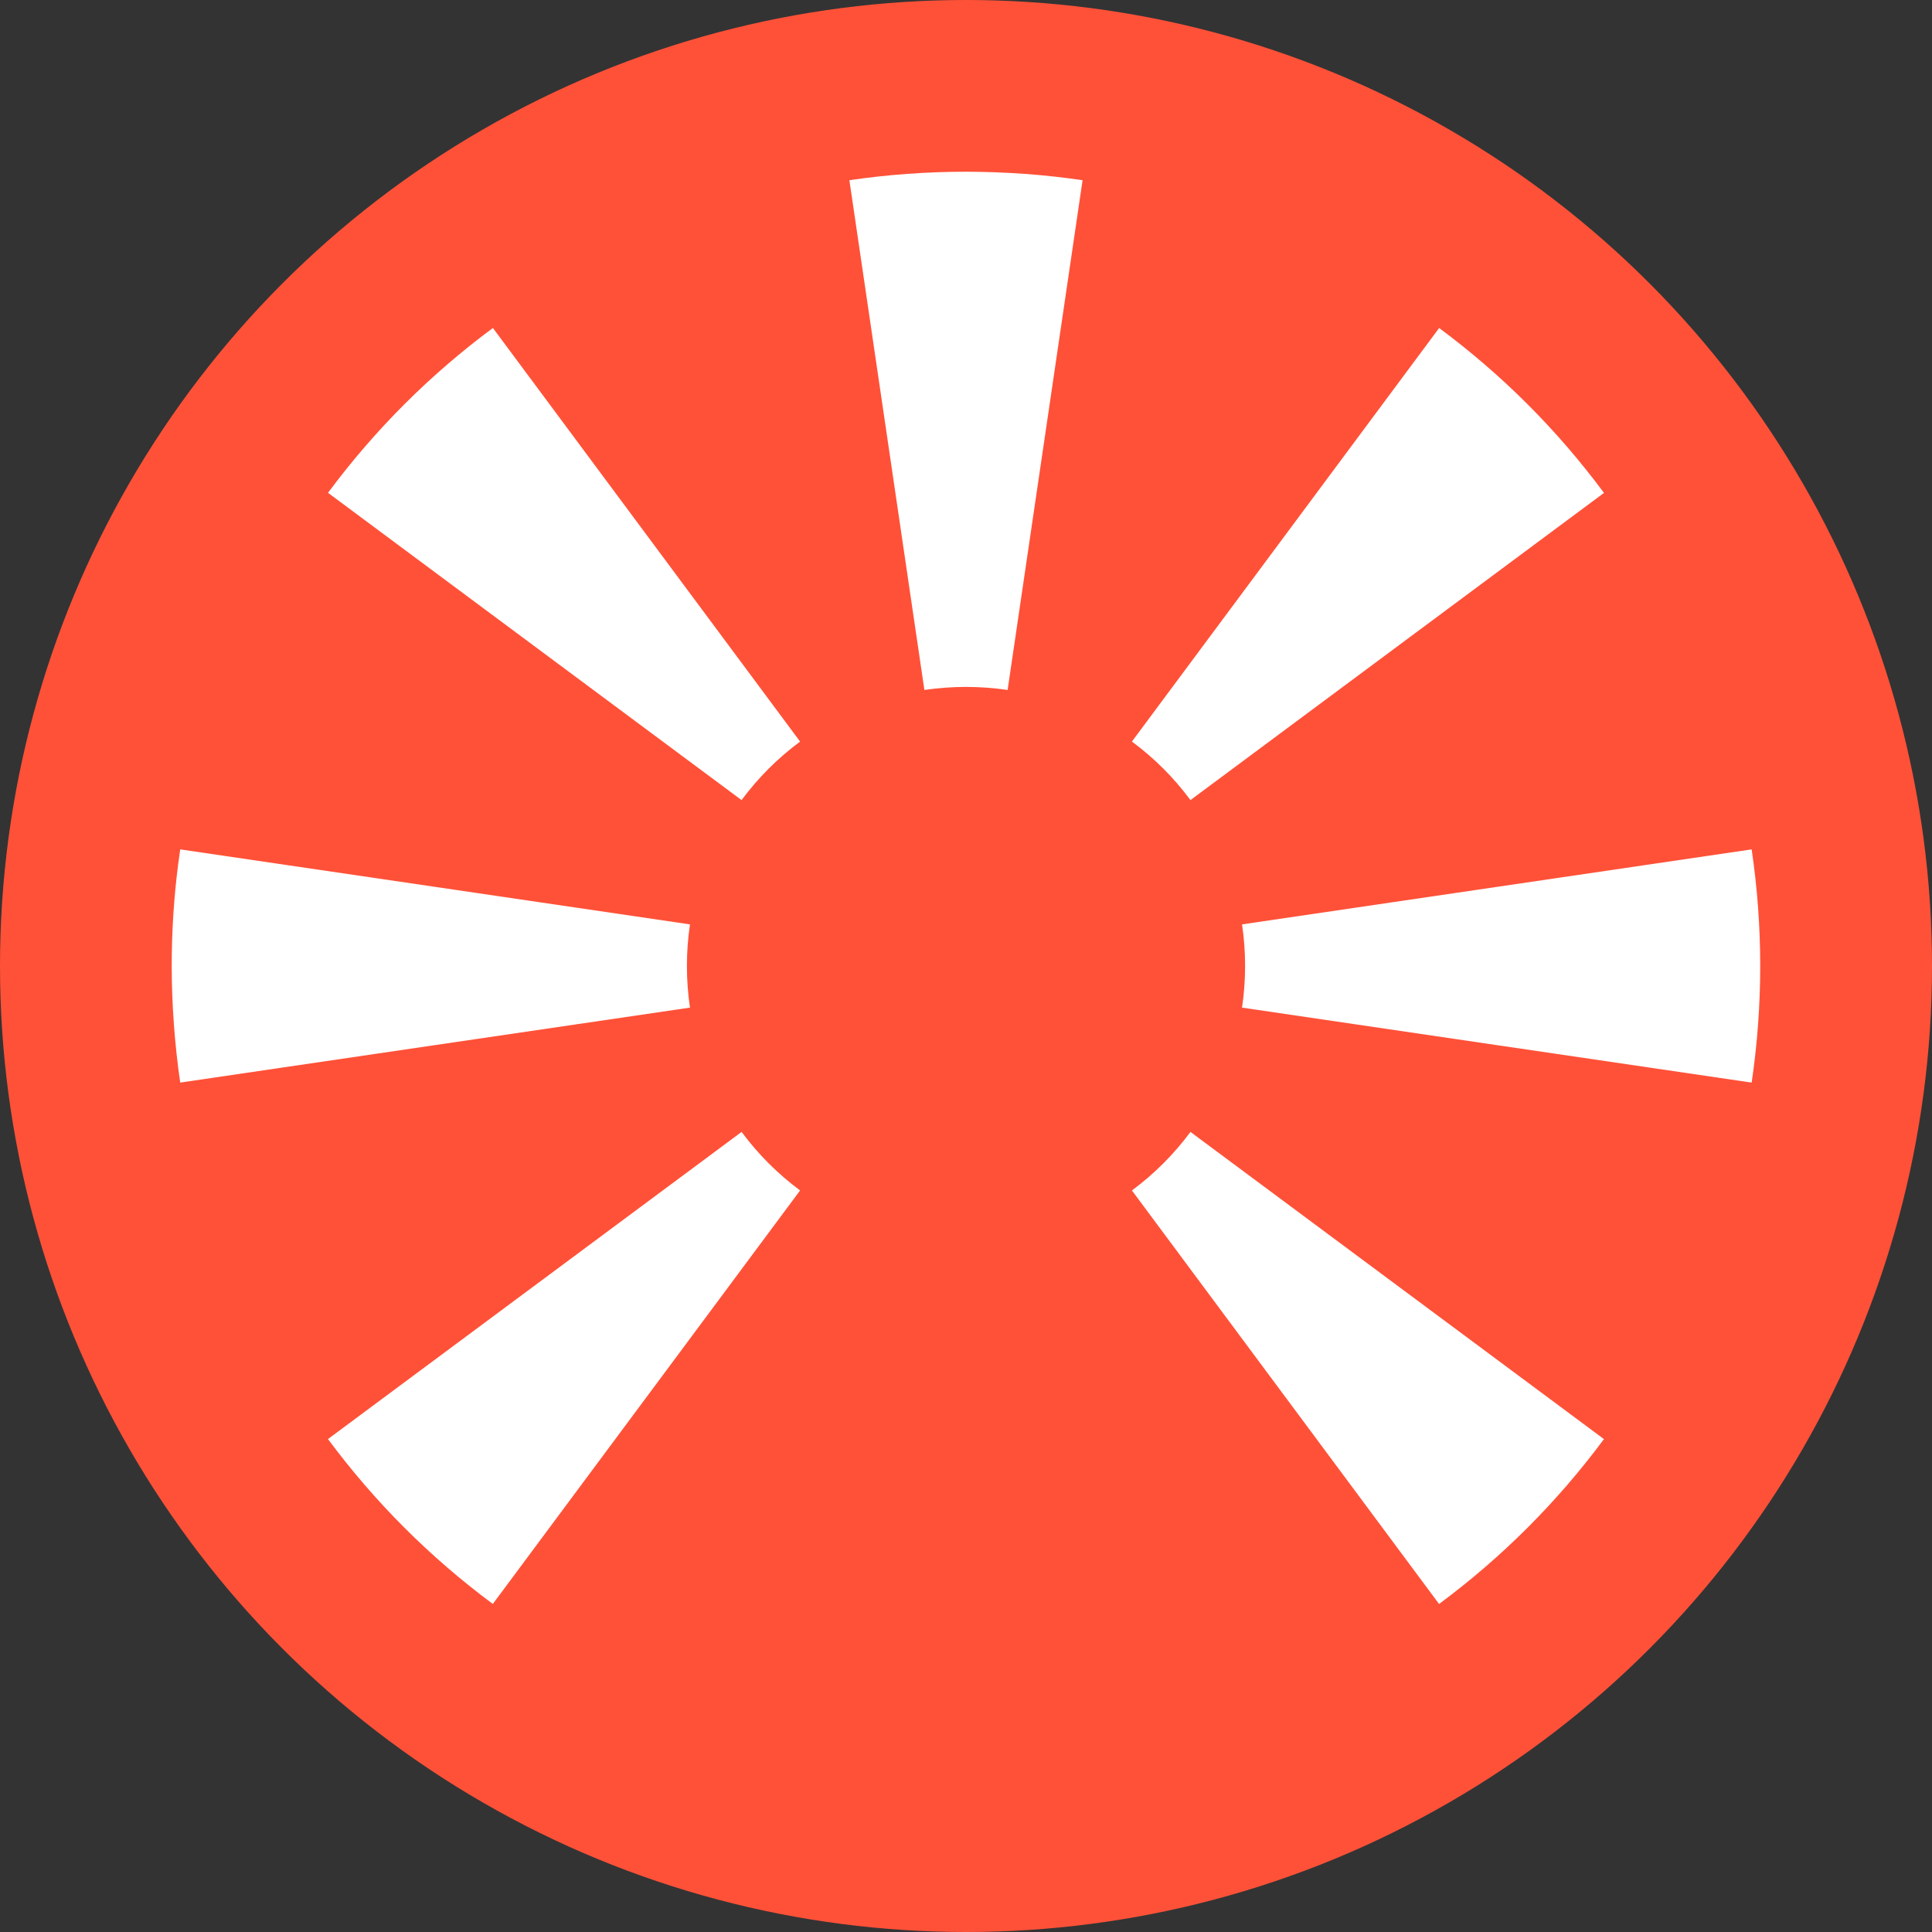 <svg viewBox="0 0 50 50" xmlns="http://www.w3.org/2000/svg" xmlns:xlink="http://www.w3.org/1999/xlink" width="50" height="50" fill="none" customFrame="#000000">
	<rect x="0" y="0" width="50" height="50" fill="#333333" stroke="none"/>
	<g id="yandex_internetometr">
		<circle id="Эллипс 1" cx="25" cy="25" r="25" fill="rgb(255,81,56)" />
		<path id="Форма 1" d="M19.192 29.294C19.619 29.87 20.13 30.381 20.706 30.809L12.754 41.51C11.122 40.298 9.7 38.875 8.488 37.243L19.192 29.294ZM41.51 37.244C40.298 38.877 38.875 40.299 37.243 41.511L29.294 30.809C29.874 30.379 30.379 29.874 30.809 29.294L41.51 37.244ZM4.444 25C4.444 24.113 4.499 23.24 4.609 22.382L4.664 21.982L11.26 22.952L17.856 23.923C17.751 24.641 17.751 25.359 17.856 26.077L11.259 27.047L4.76 28.003L4.664 28.017C4.519 27.016 4.446 26.011 4.444 25ZM45.333 21.982C45.628 23.993 45.628 26.004 45.333 28.016L45.24 28.004L38.74 27.048L32.144 26.077C32.249 25.359 32.249 24.641 32.144 23.923L45.333 21.982ZM20.706 19.192C20.126 19.622 19.622 20.127 19.191 20.706L8.489 12.754C9.701 11.122 11.123 9.7 12.756 8.488L20.706 19.192ZM37.245 8.489C38.877 9.701 40.299 11.123 41.511 12.756L30.809 20.706C30.379 20.126 29.874 19.621 29.294 19.191L37.245 8.489ZM25 4.444C26.025 4.446 27.031 4.519 28.017 4.664L26.077 17.856C25.359 17.751 24.641 17.751 23.923 17.856L21.982 4.664C22.968 4.519 23.974 4.445 25 4.444Z" fill="rgb(255,255,255)" fill-rule="nonzero" />
	</g>
</svg>
